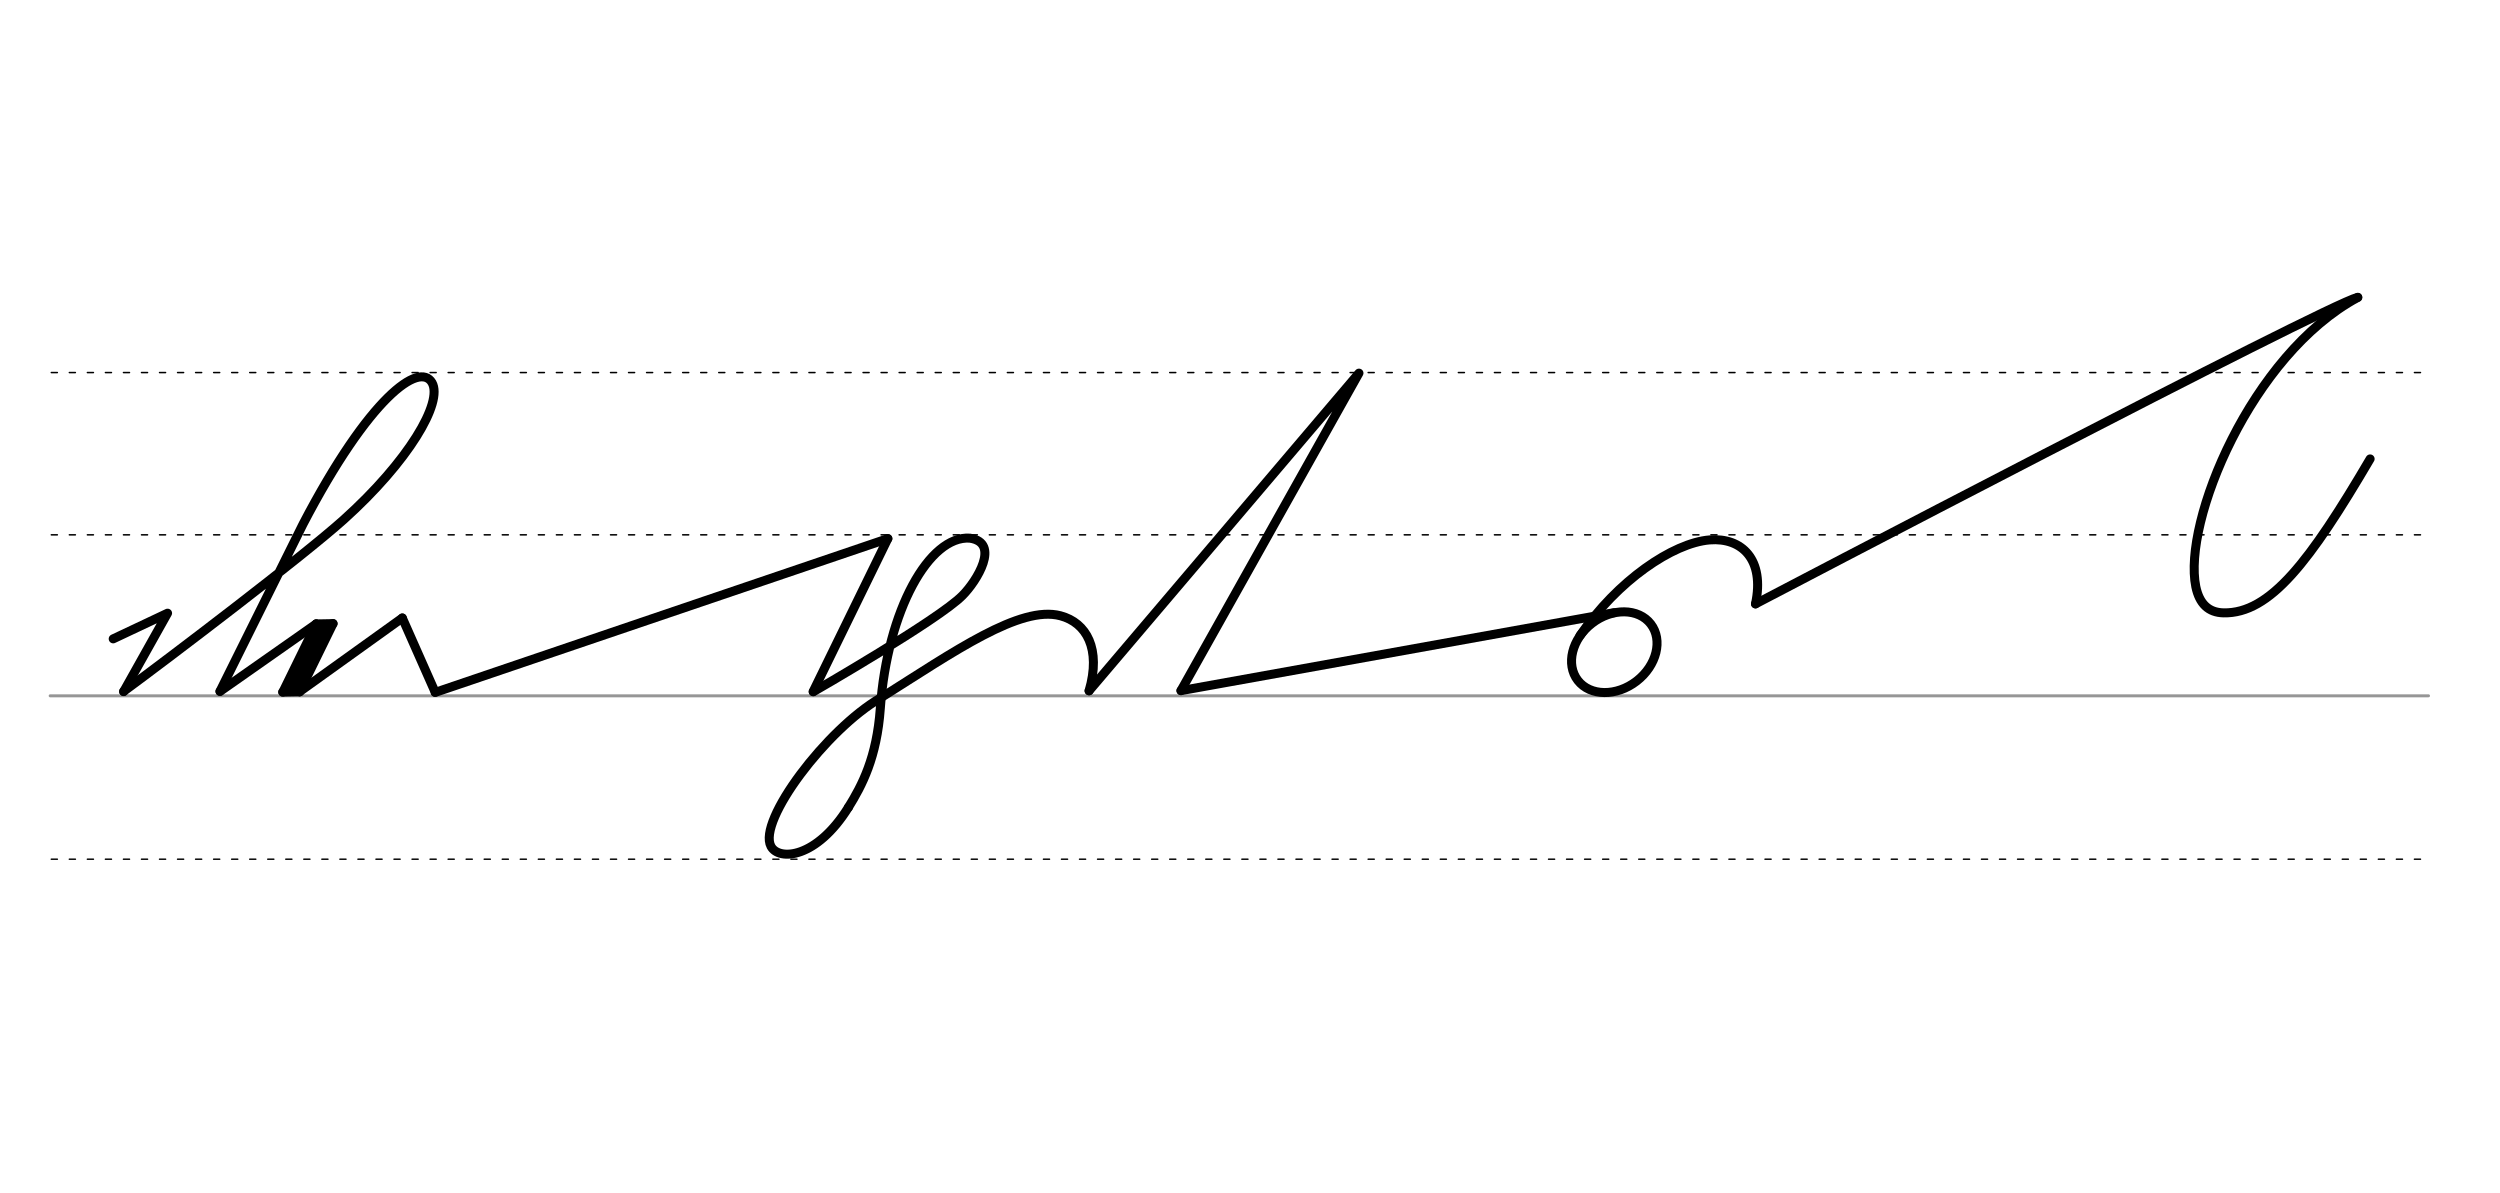 <svg height="210mm" viewBox="0 0 1559.1 744.1" width="440mm" xmlns="http://www.w3.org/2000/svg">
 <g fill="none" stroke-linecap="round">
  <g transform="translate(0 -308.268)">
   <path d="m31.3 742.2h1483.2" stroke="#969696" stroke-width="1.875"/>
   <g stroke="#000" stroke-dasharray="3.75 7.5" stroke-miterlimit="2" stroke-width=".938">
    <path d="m32 844.1h1483.3"/>
    <path d="m32 641.8h1483.3"/>
    <path d="m32 540.6h1483.3"/>
   </g>
  </g>
  <g stroke="#000" stroke-linejoin="round">
   <g stroke-width="5.625">
    <path d="m985.4 396.3c23.2-34.1 57.8-57.7 80.8-59.6 20-1.6 34.5 12.1 28.6 39.9"/>
    <ellipse cx="547.288" cy="937.635" rx="28.747" ry="22.761" transform="matrix(.791 -.612 .612 .791 0 0)"/>
    <path d="m1094.8 376.6s355.7-186.3 375.6-191.2"/>
    <path d="m1006.5 382.1-270 48.6"/>
    <path d="m1478.1 286.2c-37.5 63.9-62.4 96.6-91.4 96-9.5-.2-15.1-5.8-17.3-16.3-8.3-40.5 34.6-144.7 101-180.4"/>
    <path d="m679.2 430.8 168.3-198.1-111 198"/>
    <path d="m549.1 435.3c-33.4 19.3-76.8 76.5-68.3 92.5 4.9 9.2 28.4 7.7 48.3-24.3"/>
   </g>
   <path d="m549.1 435.3c46.1-29.1 87.1-57.9 112.2-51.3 16.3 4.3 25.5 20.6 17.9 46.8" stroke-width="5.625"/>
   <path d="m271.4 431.8 282.3-95.9" stroke-width="5.625"/>
   <path d="m553.7 335.9-46.6 95.4" stroke-width="5.625"/>
   <path d="m250.9 385.4 20.5 46.3" stroke-width="5.625"/>
   <path d="m77.1 431.2c28.9-21.3 111.7-84.2 137.2-107.1 40.4-36.3 62.2-73.2 55.1-85.5-7.8-13.3-39.1 9-80.4 88.2l-51.8 104.3" stroke-width="5.625"/>
   <path d="m137.2 431.2 60-42.1" stroke-width="5.625"/>
   <path d="m197.2 389.1-20.8 42.5" stroke-width="5.625"/>
   <path d="m203.5 391.8-20.6 39.7" stroke-width="4.941"/>
   <path d="m207.7 388.9-20.8 42.5" stroke-width="5.625"/>
   <path d="m199.8 389.8-20.6 39.7" stroke-width="4.941"/>
   <path d="m207.7 388.9-10.5.2" stroke-width="5.625"/>
   <path d="m186.8 431.4-10.5.2" stroke-width="5.625"/>
   <path d="m186.8 431.4 64.1-46" stroke-width="5.625"/>
   <path d="m70.6 398.4 33.9-16-27.4 48.9" stroke-width="5.625"/>
   <path d="m529.1 503.5c8.5-13.7 17.7-31 19.9-61.8 4.4-61.4 30.6-107.8 55.8-106.1 19.3 2.8 4.4 26.8-4.6 35.8-14.9 15.1-93 60-93 60" stroke-width="5.625"/>
  </g>
 </g>
</svg>

